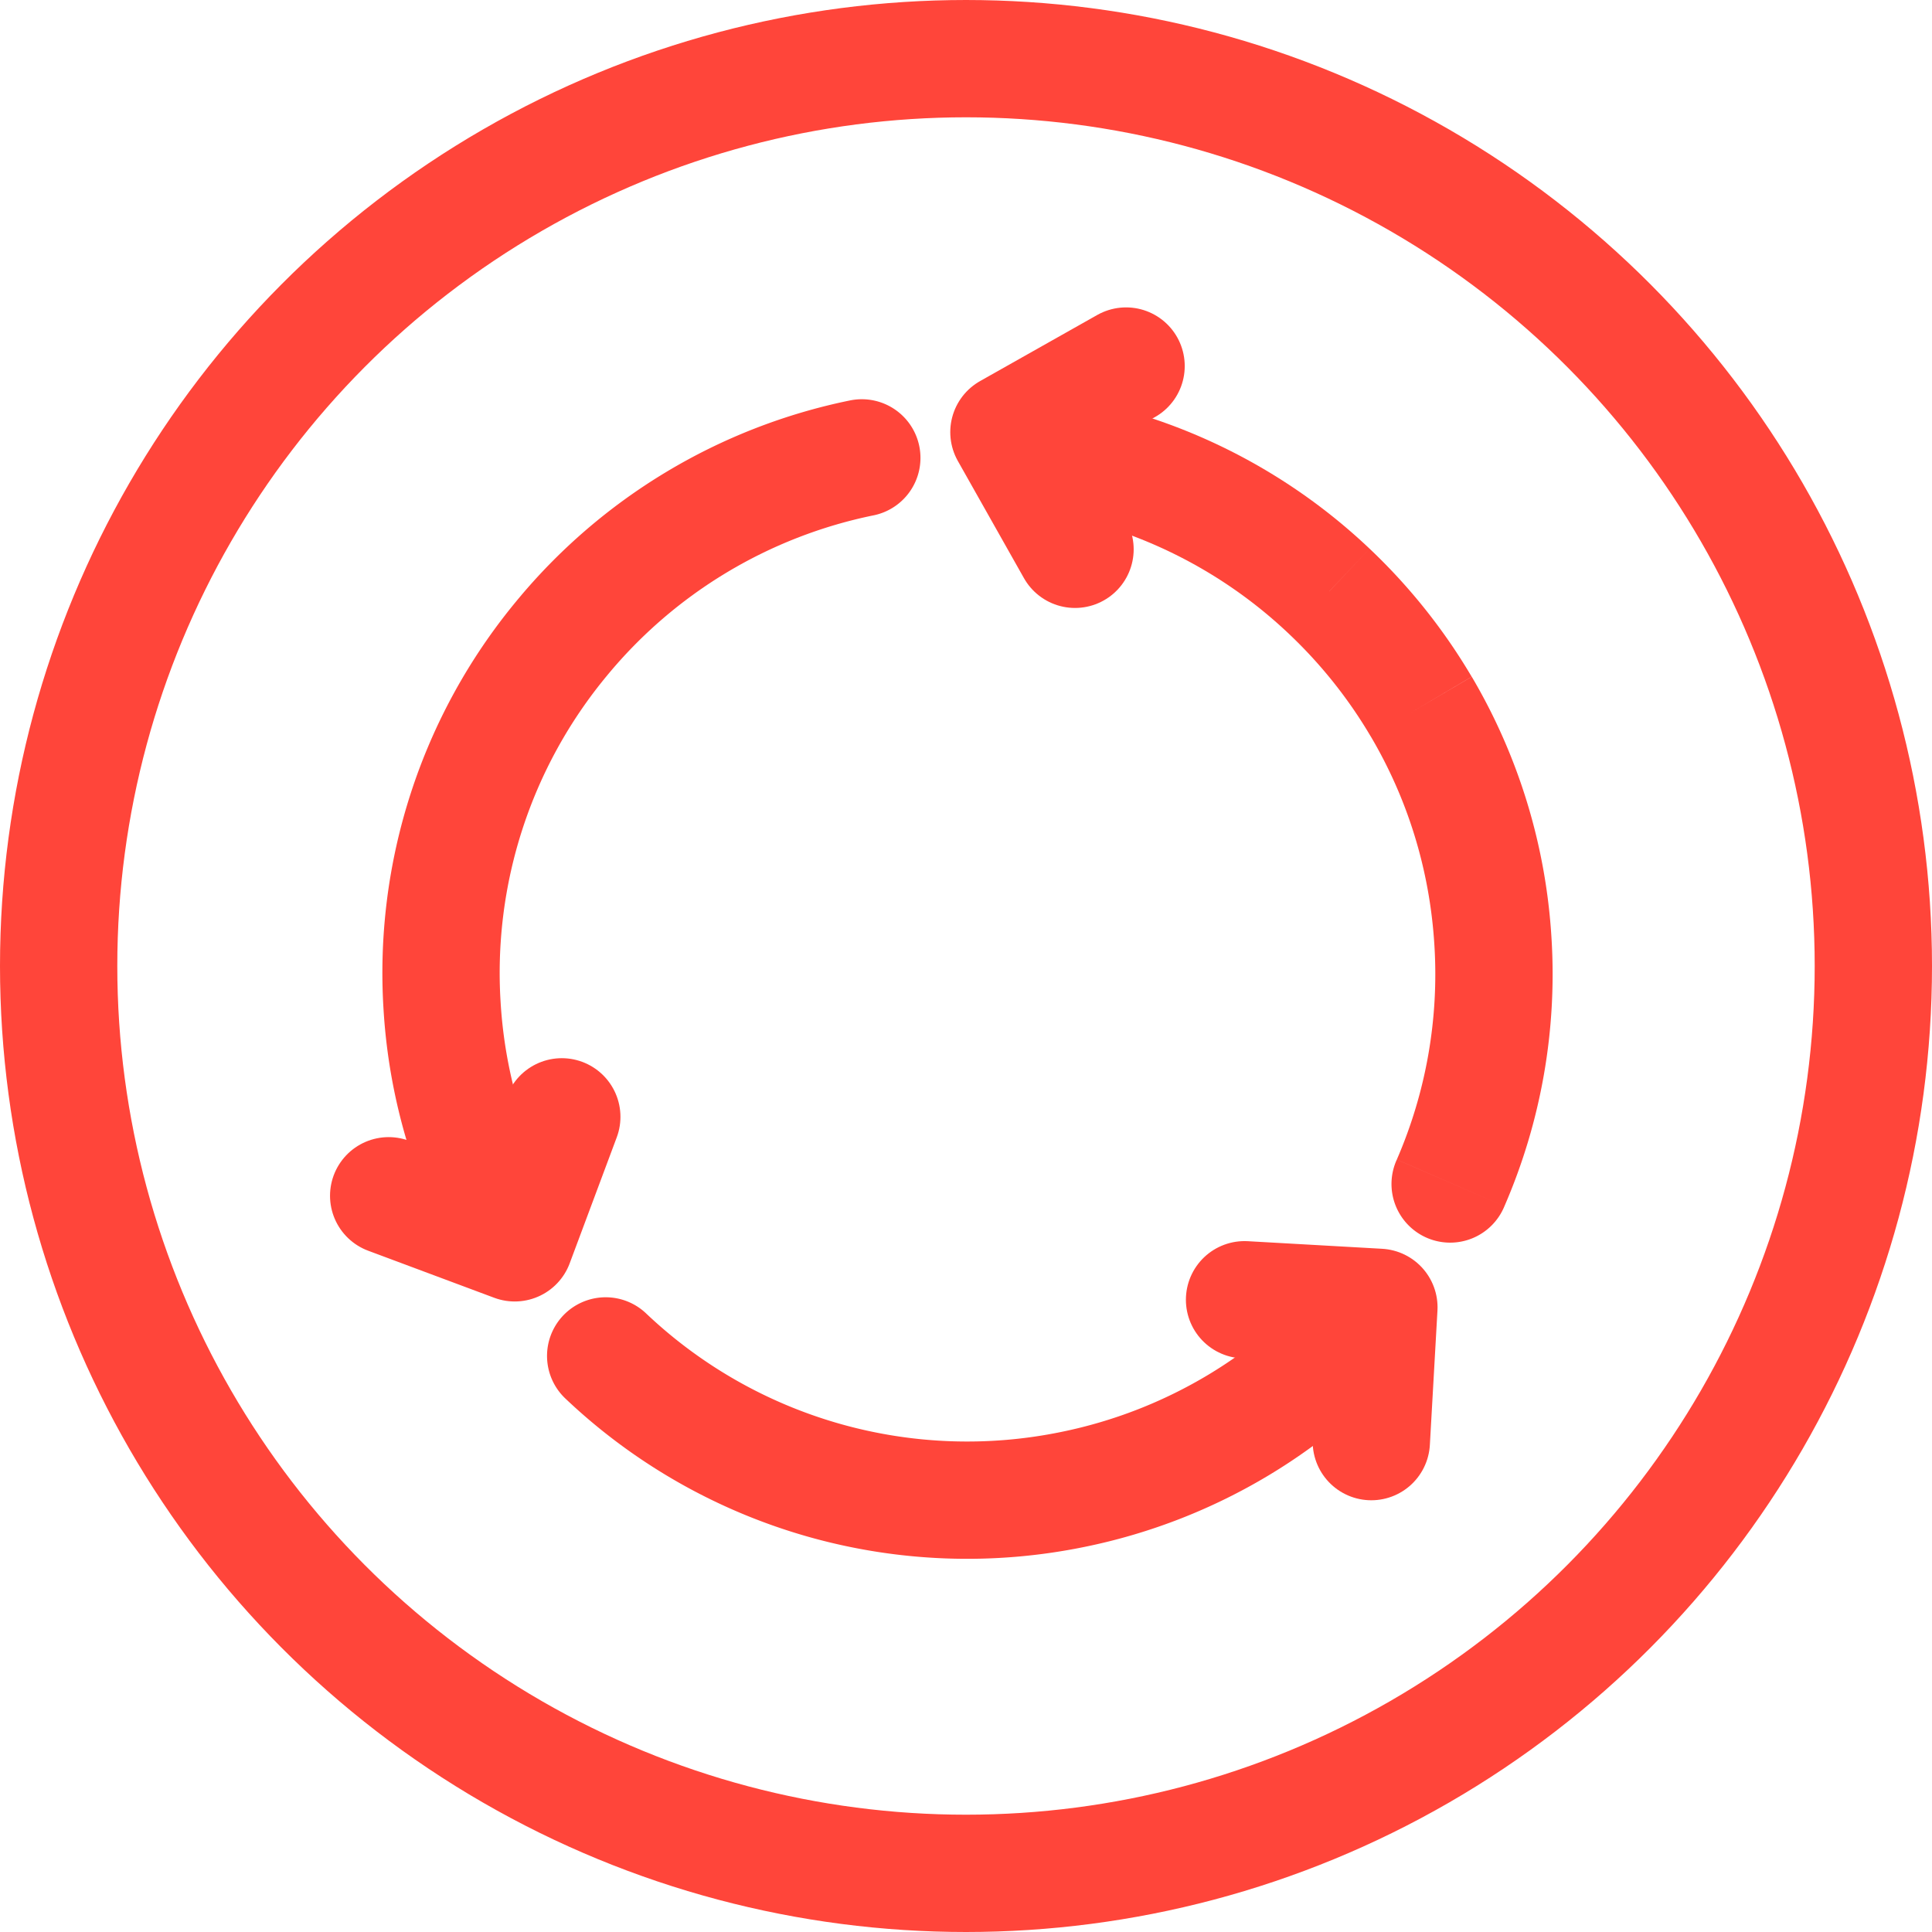 <svg width="28" height="28" viewBox="0 0 28 28" fill="none" xmlns="http://www.w3.org/2000/svg">
    <g clip-path="url(#rkv1yjf4ya)">
        <circle cx="14" cy="14" r="13.15" stroke="#FF453A" stroke-width="1.7"/>
        <path d="M8.778 19.651a7.61 7.61 0 0 0 6.775 1.934 7.609 7.609 0 0 0 4.354-2.62" stroke="#FF453A" stroke-width="1.7" stroke-miterlimit="10" stroke-linecap="round"/>
        <path d="M20.244 16.805a.85.85 0 1 0 1.559.677l-1.56-.677zm.353-6.566.732-.431-.732.431zm-1.332-1.67.584-.617-.584.618zm2.538 8.913a8.444 8.444 0 0 0 .682-3.894l-1.697.105a6.745 6.745 0 0 1-.544 3.112l1.559.677zm.682-3.894a8.444 8.444 0 0 0-1.155-3.78l-1.465.863c.526.891.855 1.916.923 3.022l1.697-.105zm-1.156-3.78a8.512 8.512 0 0 0-1.48-1.856l-1.168 1.235c.46.435.86.935 1.184 1.485l1.464-.865zm-1.48-1.856a8.46 8.46 0 0 0-5.16-2.295l-.132 1.695a6.76 6.76 0 0 1 4.124 1.835l1.168-1.235z" fill="#FF453A"/>
        <path d="M12.49 6.636a7.61 7.61 0 0 0-4.353 2.62 7.595 7.595 0 0 0-1.73 5.324 7.595 7.595 0 0 0 1.039 3.401" stroke="#FF453A" stroke-width="1.7" stroke-miterlimit="10" stroke-linecap="round"/>
        <path d="m5.633 17.33 1.827.682.682-1.826M19.741 18.933l.133 1.96.11-1.946-1.947-.11M16.32 5.305l-1.698.958.958 1.698" stroke="#FF453A" stroke-width="1.7" stroke-linecap="round" stroke-linejoin="round"/>
    </g>
    <defs>
        <clipPath id="rkv1yjf4ya">
            <path fill="#fff" d="M0 0h28v28H0z"/>
        </clipPath>
    </defs>
</svg>

